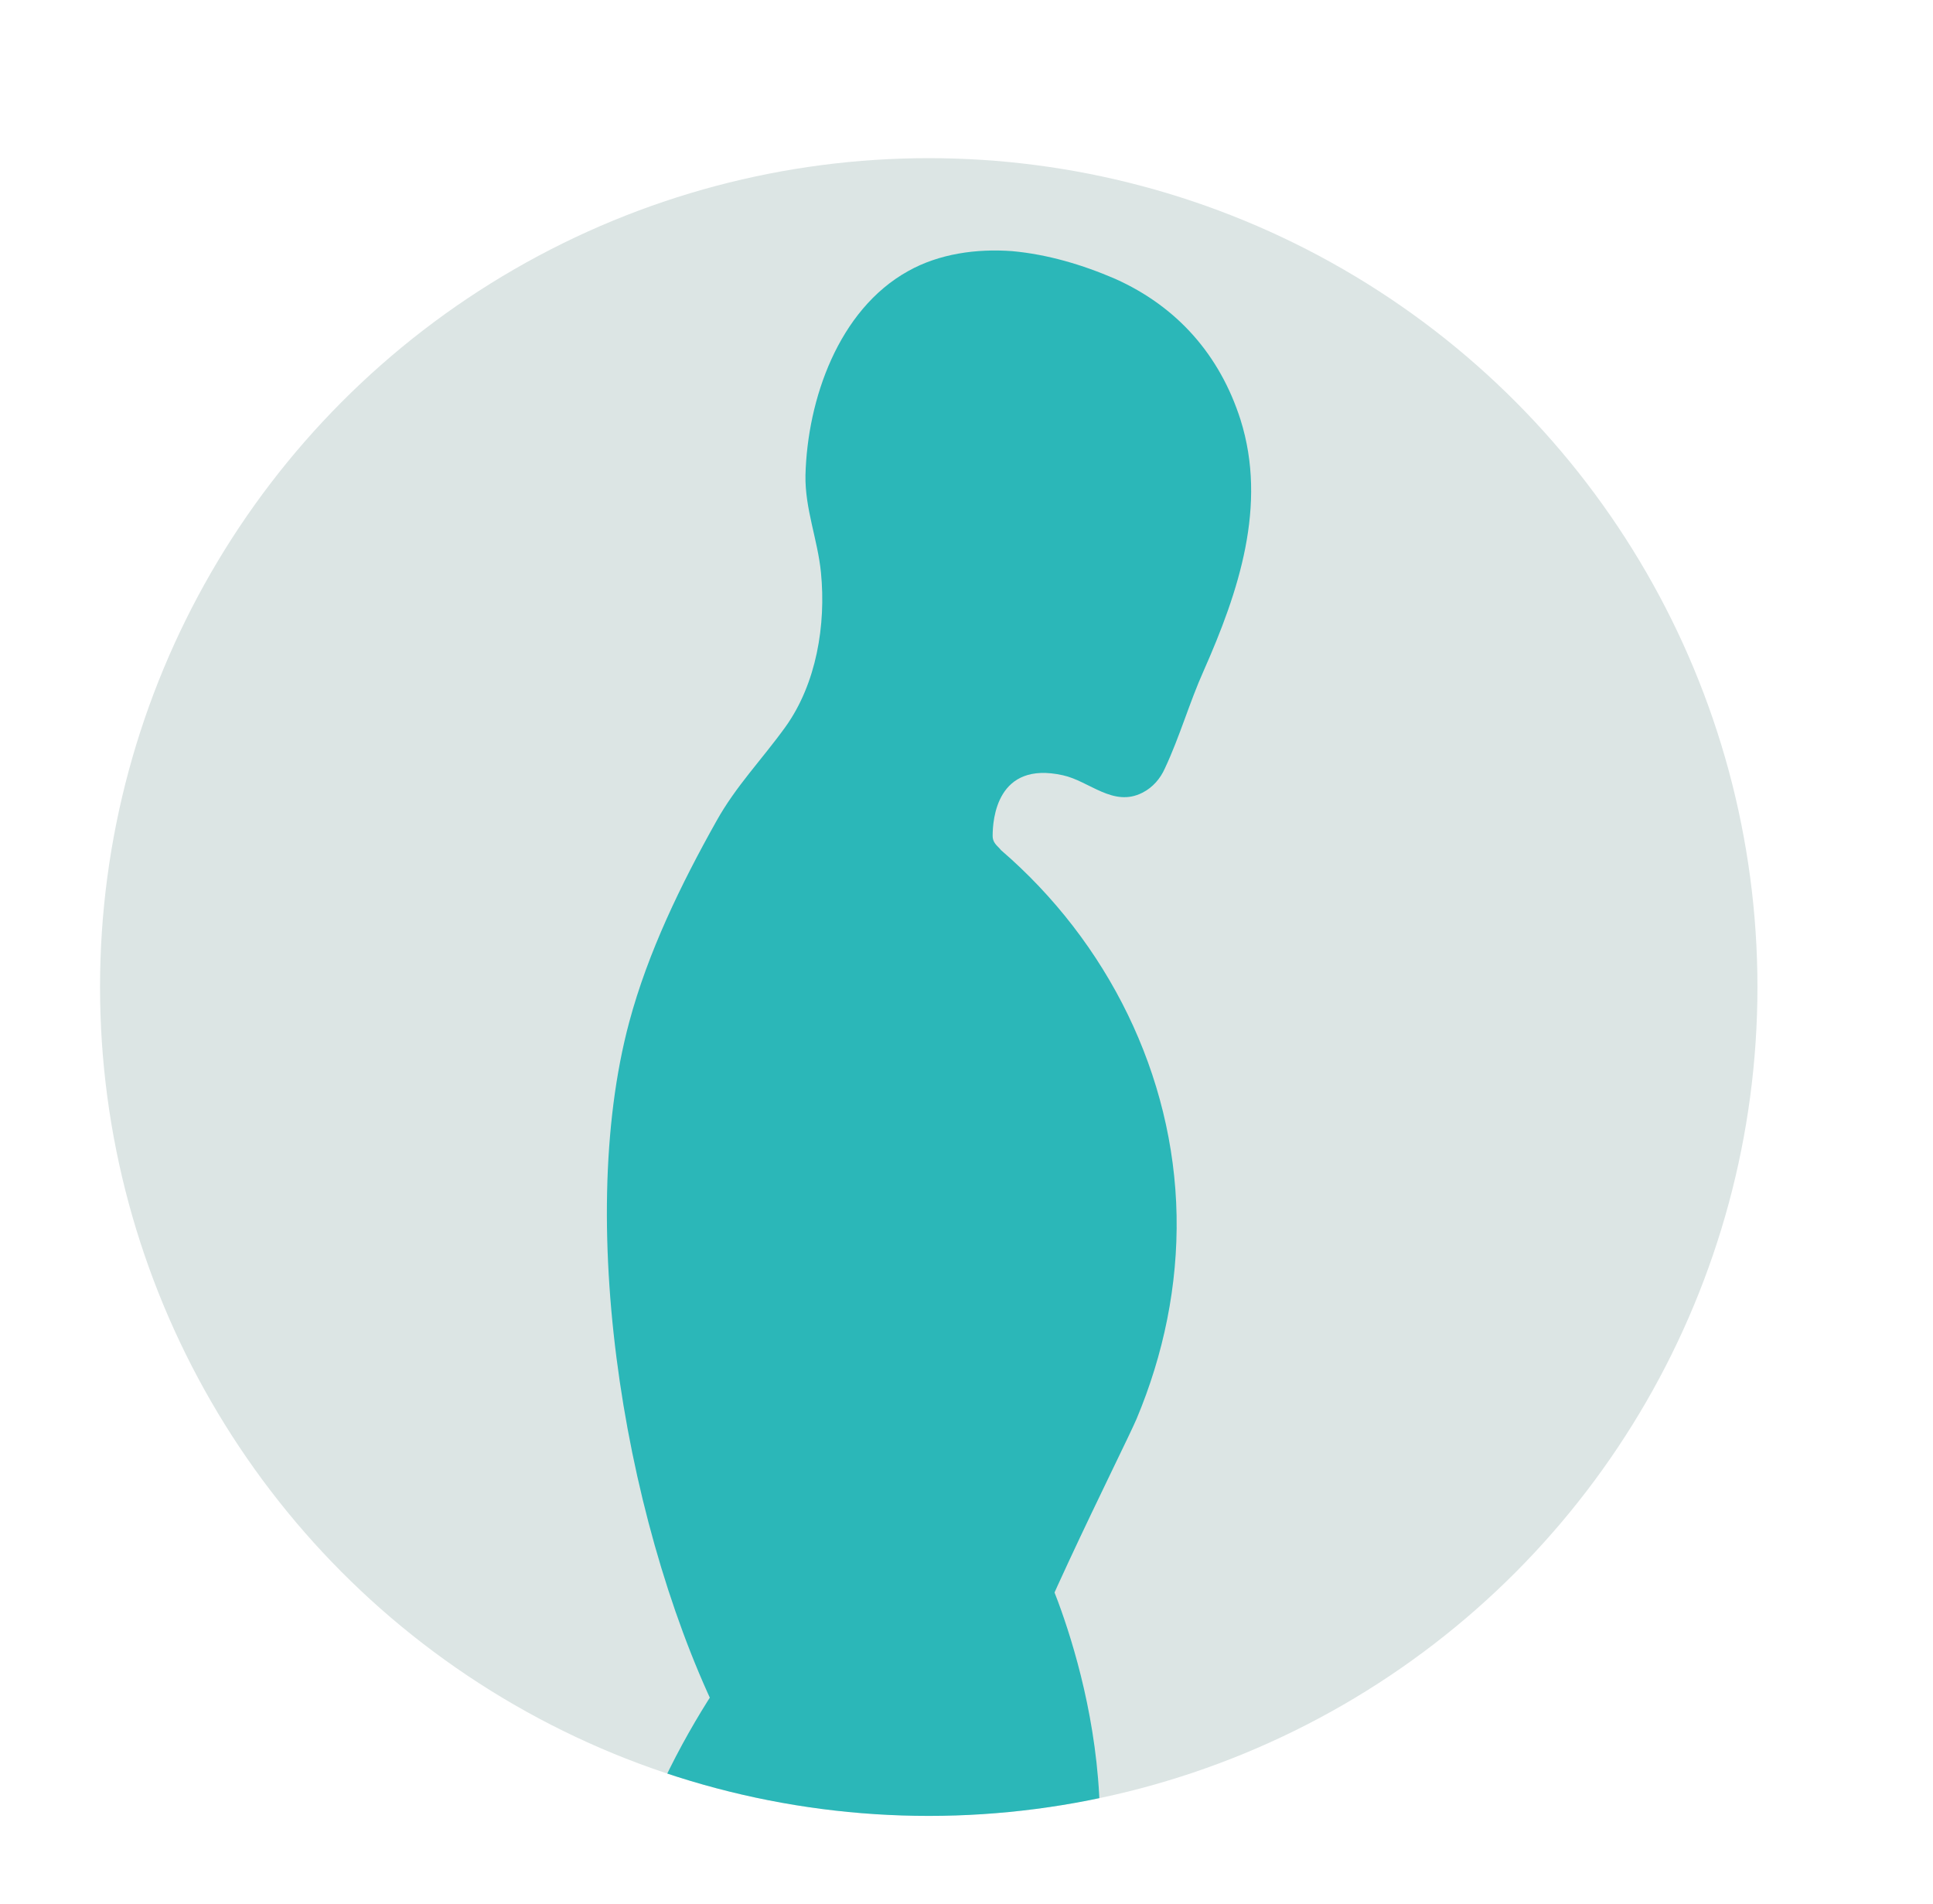 <?xml version="1.0" encoding="utf-8"?>
<!-- Generator: Adobe Illustrator 20.1.0, SVG Export Plug-In . SVG Version: 6.00 Build 0)  -->
<svg version="1.1" id="Layer_1" xmlns="http://www.w3.org/2000/svg" xmlns:xlink="http://www.w3.org/1999/xlink" x="0px" y="0px"
	 viewBox="0 0 299.5 295" style="enable-background:new 0 0 299.5 295;" xml:space="preserve">
<style type="text/css">
	.st0{fill:#DCE5E4;}
	.st1{clip-path:url(#SVGID_2_);}
	.st2{fill:#2BB7B8;}
</style>
<g>
	<circle class="st0" cx="143.9" cy="152.9" r="128.4"/>
	<g>
		<defs>
			<circle id="SVGID_1_" cx="143.9" cy="152.9" r="128.4"/>
		</defs>
		<clipPath id="SVGID_2_">
			<use xlink:href="#SVGID_1_"  style="overflow:visible;"/>
		</clipPath>
		<g class="st1">
			<path class="st2" d="M112.4,268c-15.2-29.7-23.5-77.7-14.9-109.7c2.9-10.8,8-21.3,13.5-31.1c3-5.4,7.1-9.6,10.7-14.6
				c4.8-6.7,6.3-15.8,5.5-23.9c-0.5-5.1-2.5-9.9-2.4-15.1c0.3-11.7,5.1-25.6,15.9-31.6c4.8-2.7,10.6-3.5,16.1-3.1
				c5.5,0.5,10.9,2.1,16,4.3C182.4,47.5,189,55,192.2,65c4.2,13.3-0.3,26.7-5.7,38.9c-2.2,4.9-3.7,10.2-6,15.1
				c-0.7,1.6-1.9,3-3.5,3.8c-4.5,2.3-8.2-1.8-12.3-2.7c-10.3-2.3-10.9,6.9-10.9,9.4c0,0.4,0.1,0.8,0.4,1.2c0.3,0.4,0.6,0.6,0.9,1
				c0,0,0,0,0,0c16.5,14.2,26.8,34.8,27.2,56.6c0.2,10.8-2,21.5-6.2,31.5c-2.1,4.9-19.3,38.7-20,46.2"/>
			<path class="st2" d="M161.8,242.9l-44.8,10.2c0,0-20,23.9-22.4,51.1c-0.6,24.5,20.5,88,22,110.1c0.4,5.2,3.1,10,7.4,12.9
				c5.8,4.1,12.9,7,16.1,6.6c9.7-1.1,17.1-53.1,20.9-96.8c1-11.9,3.5-23.5,6.8-35C176.2,273.1,161.8,242.9,161.8,242.9z"/>
		</g>
	</g>
</g>
</svg>
